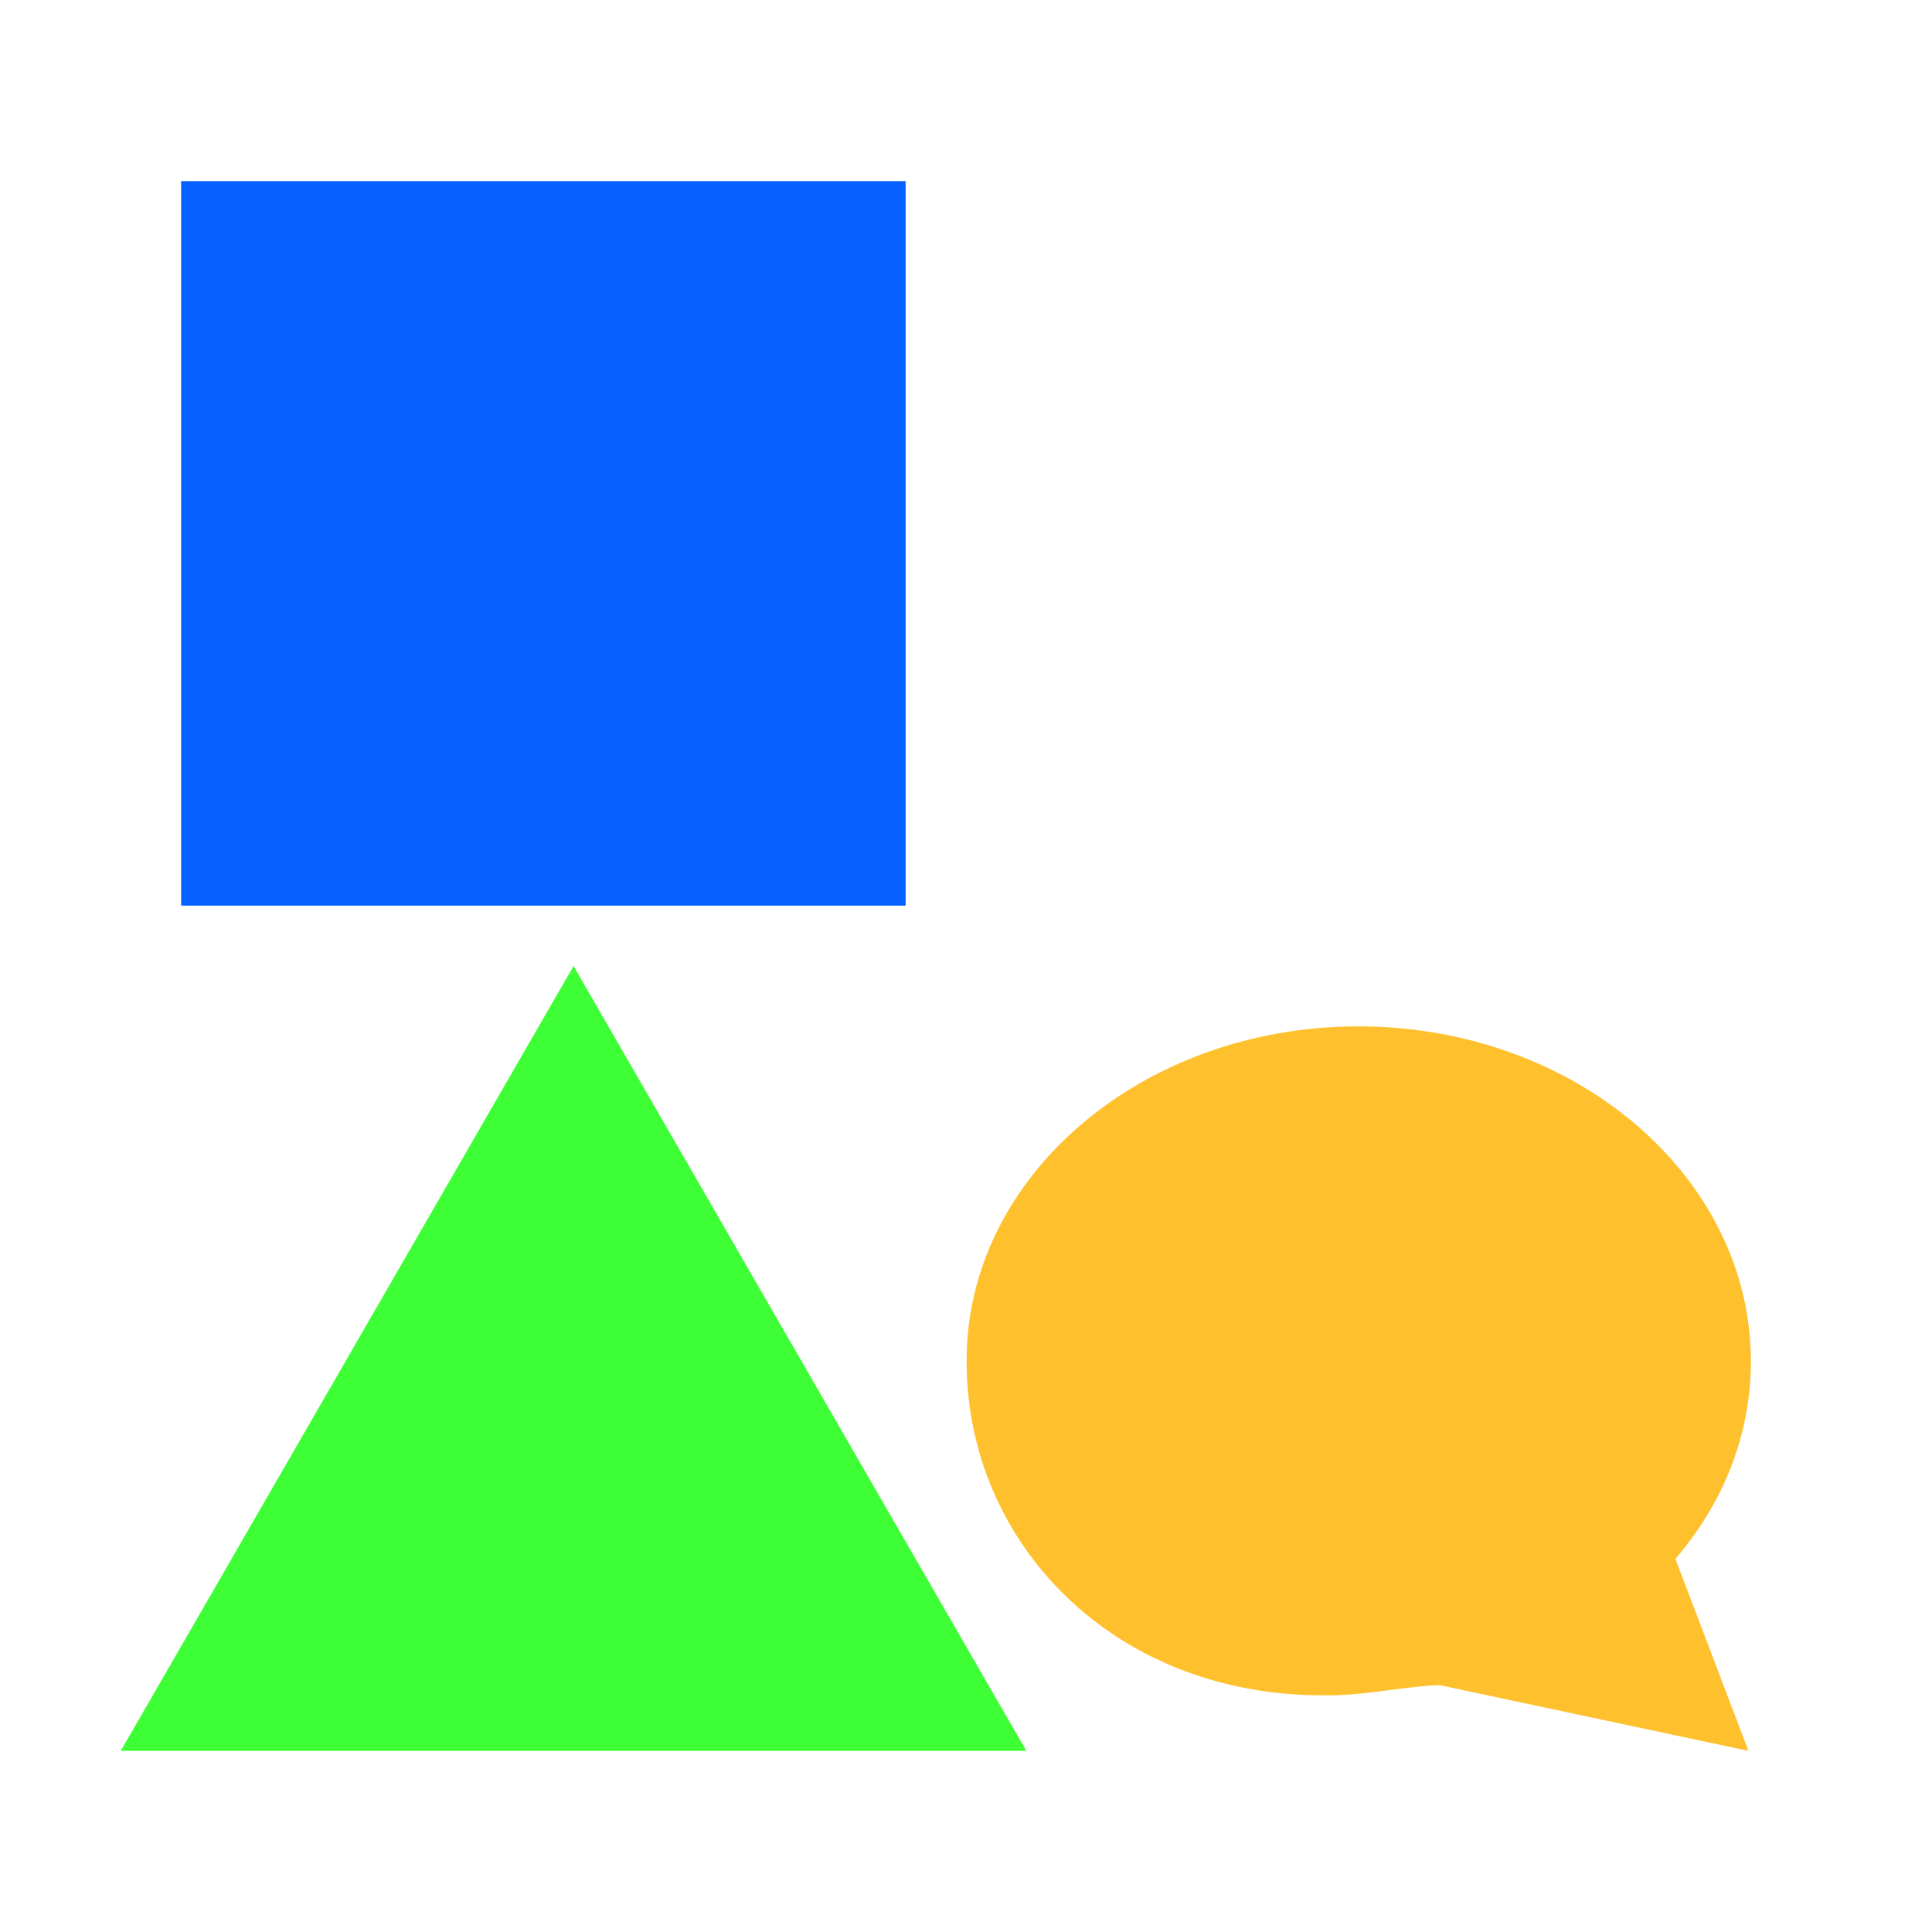 <?xml version="1.0" encoding="utf-8"?>
<!-- Generator: Adobe Illustrator 17.0.0, SVG Export Plug-In . SVG Version: 6.00 Build 0)  -->
<!DOCTYPE svg PUBLIC "-//W3C//DTD SVG 1.1//EN" "http://www.w3.org/Graphics/SVG/1.1/DTD/svg11.dtd">
<svg version="1.1" id="icons" xmlns="http://www.w3.org/2000/svg" xmlns:xlink="http://www.w3.org/1999/xlink" x="0px" y="0px"
	 width="128px" height="128px" viewBox="0 0 32 32" enable-background="new 0 0 32 32" xml:space="preserve">
<rect x="3" y="3" fill="#0461FF" width="12" height="12"/>
<!--circle fill="#FF2942" cx="23" cy="9" r="6"/-->
    <ellipse  fill="#FF2942"  cx="60" cy="60" rx="50" ry="25"/>
<polygon fill="#3EFF36" points="2,29 9.5,16 17,29 "/>
<path fill="#FFC02D" d="M22.5,17c3.59,0,6.5,2.49,6.5,5.55c0,1.22-0.46,2.35-1.25,3.27L28.96,29l-5.12-1.09
	c-0.53,0.02-1.13,0.15-1.73,0.17c-0.07,0-0.14,0-0.2,0c-3.48,0-5.9-2.53-5.9-5.53C16,19.49,18.91,17,22.5,17"/>
</svg>

